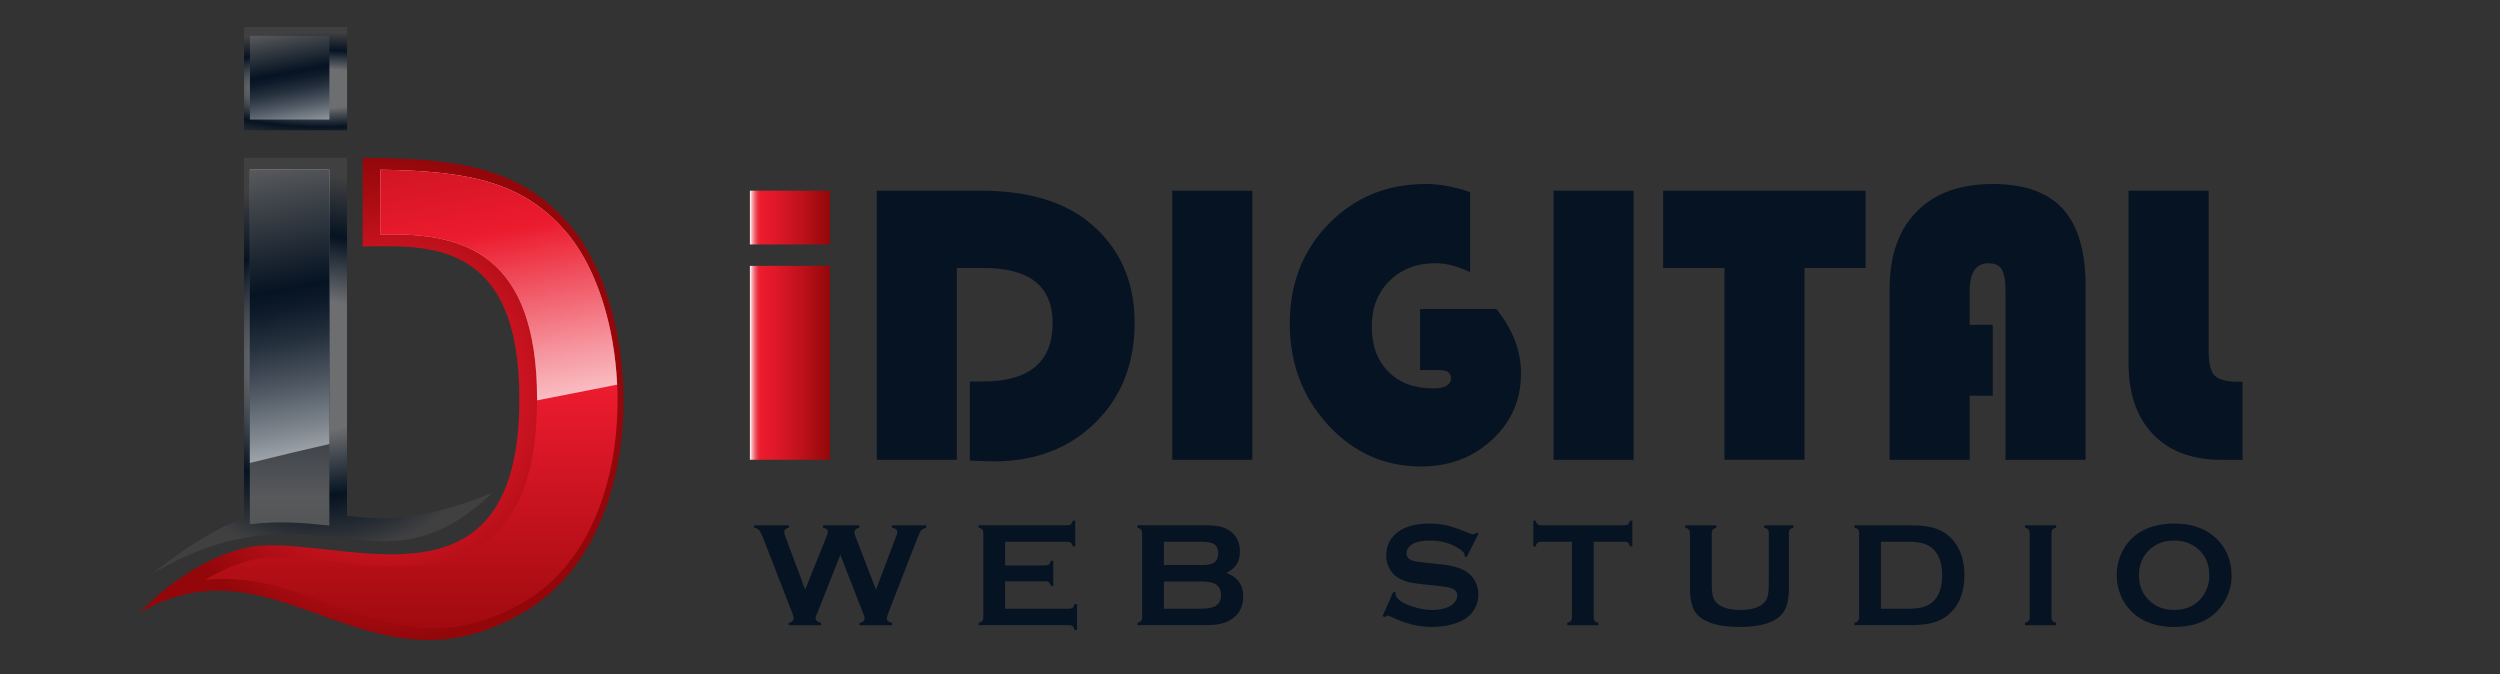 <?xml version="1.0" encoding="utf-8"?>
<!-- Generator: Adobe Illustrator 24.0.2, SVG Export Plug-In . SVG Version: 6.00 Build 0)  -->
<svg version="1.1" id="Layer_1" xmlns="http://www.w3.org/2000/svg" xmlns:xlink="http://www.w3.org/1999/xlink" x="0px" y="0px"
	 viewBox="0 0 2287.15 616.85" style="enable-background:new 0 0 2287.15 616.85;" xml:space="preserve">
<rect x="0" y="0" width="2287.15" height="616.85" fill="#333333" stroke="none"/>
<style type="text/css">
	.st0{fill:url(#SVGID_1_);}
	.st1{fill:url(#SVGID_2_);}
	.st2{fill:url(#SVGID_3_);}
	.st3{fill:url(#SVGID_4_);}
	.st4{fill:url(#SVGID_5_);}
	.st5{fill:url(#SVGID_6_);}
	.st6{fill:url(#SVGID_7_);}
	.st7{fill:url(#SVGID_8_);}
	.st8{fill:#061322;}
	.st9{fill:url(#SVGID_9_);}
	.st10{fill:url(#SVGID_10_);}
</style>
<g>
	<g>
		<g>
			<radialGradient id="SVGID_1_" cx="349.127" cy="364.954" r="220.932" gradientUnits="userSpaceOnUse">
				<stop  offset="0" style="stop-color:#FFFFFF"/>
				<stop  offset="0.34" style="stop-color:#EC1B2E"/>
				<stop  offset="1" style="stop-color:#93070A"/>
			</radialGradient>
			<path class="st0" d="M521.03,205.62c-45.32-53.01-102.83-60.86-189.26-61.23v81.16c61.3-1.36,143.41-5.14,143.41,139.53
				c0,213.42-176.71,117.57-251.99,136.46c-23.92,6.01-49.36,18.67-77.2,41.63c-1.39,1.15-19.62,18.02-18.06,17.13
				c127.77-73.19,210.65,86.05,354.69-2.29C594.32,489.5,590.61,287.19,521.03,205.62z"/>
			<radialGradient id="SVGID_2_" cx="294.994" cy="334.629" r="173.94" gradientUnits="userSpaceOnUse">
				<stop  offset="0.34" style="stop-color:#6D6E70"/>
				<stop  offset="0.681" style="stop-color:#061322"/>
				<stop  offset="1" style="stop-color:#404041"/>
			</radialGradient>
			<path class="st1" d="M450.95,450.42c-64.04,26.68-102.06,25.73-133.49,21.45V225.76v-81.37c-28.29,0.1-59.51,0-94.27,0v329.53
				c-20.6,7.47-45.01,21.14-76.46,45.09c-0.85,0.66-8.52,6.35-7.6,5.8C290.9,436.27,345.72,551.66,450.95,450.42z"/>
			
				<radialGradient id="SVGID_3_" cx="295.062" cy="341.338" r="173.94" gradientTransform="matrix(1 0 0 0.296 0 -19.883)" gradientUnits="userSpaceOnUse">
				<stop  offset="0.34" style="stop-color:#6D6E70"/>
				<stop  offset="0.681" style="stop-color:#061322"/>
				<stop  offset="1" style="stop-color:#404041"/>
			</radialGradient>
			<path class="st2" d="M317.53,119.17V24.79c-28.29,0.03-59.51,0-94.27,0v94.38H317.53z"/>
		</g>
		<g>
			<g>
				<linearGradient id="SVGID_4_" gradientUnits="userSpaceOnUse" x1="376.186" y1="114.05" x2="376.186" y2="615.35">
					<stop  offset="0" style="stop-color:#FFFFFF"/>
					<stop  offset="0.483" style="stop-color:#EC1B2E"/>
					<stop  offset="1" style="stop-color:#93070A"/>
				</linearGradient>
				<path class="st3" d="M187.36,530.67c14.66-8.81,29.18-14.98,43.84-18.67c6.23-1.56,13.78-2.32,23.06-2.32
					c78.53,0,237.07,60,237.07-144.59c0-132.74-67.16-150.64-132.87-150.64c-3.55,0-7.06,0.04-10.53,0.11v-59.29
					c81.4,1.11,130.91,11.28,170.3,57.36c65.51,76.79,69.73,271.44-35.87,336.2C364.99,620.82,290.9,518.42,187.36,530.67z"/>
			</g>
			<g>
				<linearGradient id="SVGID_5_" gradientUnits="userSpaceOnUse" x1="264.935" y1="114.05" x2="264.935" y2="615.346">
					<stop  offset="0" style="stop-color:#FFFFFF"/>
					<stop  offset="0.34" style="stop-color:#061322"/>
					<stop  offset="0.681" style="stop-color:#58595B"/>
					<stop  offset="1" style="stop-color:#404041"/>
				</linearGradient>
				<path class="st4" d="M301.3,480.89c-24.65-2.73-46.78-4.47-72.72-1.25V155.18c52.32,0.03,60.07,0.05,72.72,0.02V480.89z"/>
			</g>
		</g>
		<g>
			<g>
				<linearGradient id="SVGID_6_" gradientUnits="userSpaceOnUse" x1="486.762" y1="443.015" x2="400.54" y2="-31.207">
					<stop  offset="0" style="stop-color:#FFFFFF"/>
					<stop  offset="0.075" style="stop-color:#FDE1E4"/>
					<stop  offset="0.238" style="stop-color:#F6969F"/>
					<stop  offset="0.477" style="stop-color:#EC1E31"/>
					<stop  offset="0.483" style="stop-color:#EC1B2E"/>
					<stop  offset="1" style="stop-color:#93070A"/>
				</linearGradient>
				<path class="st5" d="M491.33,365.09c0,0.41-0.01,0.81-0.01,1.22c24.42-4.8,48.86-9.58,73.3-14.42
					c-2.53-54.93-19.13-107.31-46.39-139.27c-39.39-46.08-88.9-56.26-170.3-57.36v59.29c3.47-0.07,6.99-0.11,10.53-0.11
					C424.17,214.45,491.33,232.34,491.33,365.09z"/>
			</g>
			<g>
				<linearGradient id="SVGID_7_" gradientUnits="userSpaceOnUse" x1="299.073" y1="477.135" x2="212.853" y2="2.925">
					<stop  offset="0" style="stop-color:#FFFFFF"/>
					<stop  offset="0.081" style="stop-color:#C3C6CA"/>
					<stop  offset="0.18" style="stop-color:#80878F"/>
					<stop  offset="0.27" style="stop-color:#4C5560"/>
					<stop  offset="0.347" style="stop-color:#26313E"/>
					<stop  offset="0.409" style="stop-color:#0F1B2A"/>
					<stop  offset="0.448" style="stop-color:#061322"/>
					<stop  offset="0.681" style="stop-color:#58595B"/>
					<stop  offset="1" style="stop-color:#404041"/>
				</linearGradient>
				<path class="st6" d="M301.3,406.22V155.2c-12.65,0.03-20.4,0.01-72.72-0.02v268.38C252.74,417.53,276.98,411.77,301.3,406.22z"
					/>
			</g>
			<g>
				<linearGradient id="SVGID_8_" gradientUnits="userSpaceOnUse" x1="277.567" y1="140.192" x2="247.609" y2="-24.578">
					<stop  offset="0" style="stop-color:#FFFFFF"/>
					<stop  offset="0.081" style="stop-color:#C3C6CA"/>
					<stop  offset="0.18" style="stop-color:#80878F"/>
					<stop  offset="0.27" style="stop-color:#4C5560"/>
					<stop  offset="0.347" style="stop-color:#26313E"/>
					<stop  offset="0.409" style="stop-color:#0F1B2A"/>
					<stop  offset="0.448" style="stop-color:#061322"/>
					<stop  offset="0.681" style="stop-color:#58595B"/>
					<stop  offset="1" style="stop-color:#404041"/>
				</linearGradient>
				<path class="st7" d="M301.36,109.36V32.77c-12.65,0.01-20.4,0-72.72-0.01v76.6H301.36z"/>
			</g>
		</g>
	</g>
</g>
<g>
	<g>
		<path class="st8" d="M875.35,245.17v175.47h-73.22V174.47h95.4c41.85,0,74.61,9.5,98.29,28.49c28.13,22.73,42.2,53.56,42.2,92.52
			c0,37.27-12.02,67.71-36.07,91.26c-24.04,23.56-55.01,35.34-92.88,35.34c-4.45,0-11.73-0.23-21.82-0.72v-72.32h11.73
			c42.68,0,64.02-17.85,64.02-53.56c0-33.53-20.98-50.31-62.93-50.31H875.35z"/>
		<path class="st8" d="M1145.69,174.47v246.18h-73.22V174.47H1145.69z"/>
		<path class="st8" d="M1299.17,282.67h69.8c15.02,18.64,22.54,38.29,22.54,58.97c0,24.06-8.81,44.25-26.42,60.6
			c-17.62,16.36-39.29,24.52-65.01,24.52c-33.42,0-61.8-12.67-85.12-38.04c-23.33-25.37-34.99-56.27-34.99-92.7
			c0-36.56,11.88-66.97,35.62-91.27c23.74-24.28,53.41-36.43,89-36.43c12.14,0,25.61,2.47,40.39,7.39v73.22
			c-11.55-5.41-22.07-8.11-31.56-8.11c-17.2,0-31.23,5.35-42.12,16.06c-10.88,10.69-16.32,24.58-16.32,41.66
			c0,17.44,5.05,31.25,15.14,41.48c10.11,10.22,23.75,15.32,40.94,15.32c10.94,0,16.41-3.19,16.41-9.56c0-4.8-3.61-7.21-10.81-7.21
			h-17.5V282.67z"/>
		<path class="st8" d="M1494.49,174.47v246.18h-73.22V174.47H1494.49z"/>
		<path class="st8" d="M1650.85,245.17v175.47h-73.22V245.17h-56.09v-70.7h185.22v70.7H1650.85z"/>
		<path class="st8" d="M1823.08,297.1v64.93h-21.11v58.61h-73.22V264.11c0-30.31,8.27-53.85,24.79-70.61
			c16.52-16.78,39.76-25.16,69.71-25.16c28.84,0,50.2,7.61,64.02,22.82c13.82,15.21,20.73,38.68,20.73,70.43v159.06h-73.22V266.46
			c0-9.63-1.15-16.29-3.42-20.03c-2.29-3.72-6.37-5.58-12.26-5.58c-11.42,0-17.13,8.54-17.13,25.62v30.65H1823.08z"/>
		<path class="st8" d="M1947.34,174.47h73.22v146.27c0,11.42,1.82,19.03,5.5,22.8c3.67,3.8,10.92,5.69,21.73,5.69h3.79v71.41h-19.48
			c-26.69,0-47.49-7.79-62.41-23.36c-14.91-15.56-22.36-37.18-22.36-64.82V174.47z"/>
		<linearGradient id="SVGID_9_" gradientUnits="userSpaceOnUse" x1="686.047" y1="199.049" x2="759.266" y2="199.049">
			<stop  offset="0" style="stop-color:#FFFFFF"/>
			<stop  offset="8.095575e-03" style="stop-color:#FDE6E8"/>
			<stop  offset="0.027" style="stop-color:#F9B1B8"/>
			<stop  offset="0.047" style="stop-color:#F5838D"/>
			<stop  offset="0.067" style="stop-color:#F25E6B"/>
			<stop  offset="0.086" style="stop-color:#EF4050"/>
			<stop  offset="0.105" style="stop-color:#ED2C3D"/>
			<stop  offset="0.123" style="stop-color:#EC1F32"/>
			<stop  offset="0.141" style="stop-color:#EC1B2E"/>
			<stop  offset="0.317" style="stop-color:#E01829"/>
			<stop  offset="0.638" style="stop-color:#BF111C"/>
			<stop  offset="1" style="stop-color:#93070A"/>
		</linearGradient>
		<rect x="686.05" y="174.44" class="st9" width="73.22" height="49.21"/>
		<linearGradient id="SVGID_10_" gradientUnits="userSpaceOnUse" x1="686.047" y1="331.929" x2="759.266" y2="331.929">
			<stop  offset="0" style="stop-color:#FFFFFF"/>
			<stop  offset="8.095575e-03" style="stop-color:#FDE6E8"/>
			<stop  offset="0.027" style="stop-color:#F9B1B8"/>
			<stop  offset="0.047" style="stop-color:#F5838D"/>
			<stop  offset="0.067" style="stop-color:#F25E6B"/>
			<stop  offset="0.086" style="stop-color:#EF4050"/>
			<stop  offset="0.105" style="stop-color:#ED2C3D"/>
			<stop  offset="0.123" style="stop-color:#EC1F32"/>
			<stop  offset="0.141" style="stop-color:#EC1B2E"/>
			<stop  offset="0.317" style="stop-color:#E01829"/>
			<stop  offset="0.638" style="stop-color:#BF111C"/>
			<stop  offset="1" style="stop-color:#93070A"/>
		</linearGradient>
		<rect x="686.05" y="243.24" class="st10" width="73.22" height="177.38"/>
	</g>
</g>
<g>
	<path class="st8" d="M768.79,507.56l-20.89,52.8c-1.21,2.68-1.81,4.37-1.81,5.09c0,2.05,1.65,3.5,4.96,4.35v2.14h-29.42v-2.14
		c2.99-0.58,4.49-2.1,4.49-4.55c0-0.67-0.63-2.65-1.88-5.96l-26.19-67.4c-1.29-3.35-2.47-5.61-3.52-6.79
		c-1.05-1.18-2.58-1.97-4.59-2.38v-2.14h31.76v2.14c-2.81,0.63-4.22,1.94-4.22,3.95c0,1.03,0.36,2.5,1.07,4.42l18.07,48.35
		l19.56-48.62c0.85-2.1,1.27-3.48,1.27-4.15c0-2.05-1.5-3.37-4.48-3.95v-2.14h33.2v2.14c-3.03,0.8-4.55,2.25-4.55,4.35
		c0,0.71,0.38,2.05,1.14,4.02l18.65,48.35l18.01-47.55c0.94-2.36,1.41-4.13,1.41-5.29c0-1.96-1.61-3.26-4.82-3.88v-2.14h31.42v2.14
		c-2.23,0.63-3.77,1.43-4.62,2.41c-0.85,0.98-1.96,3.24-3.35,6.76l-26.19,67.4c-1.25,3.21-1.88,5.35-1.88,6.43
		c0,2.19,1.58,3.55,4.75,4.08v2.14h-29.81v-2.14c3.13-0.49,4.69-1.99,4.69-4.49c0-0.85-0.69-2.85-2.08-6.02L768.79,507.56z"/>
	<path class="st8" d="M919.55,531.85v25.03h58.77c1.34,0,2.37-0.31,3.08-0.94s1.29-1.74,1.74-3.35h2.14v23.63h-2.14
		c-0.45-1.61-1.03-2.72-1.74-3.35c-0.71-0.63-1.74-0.94-3.08-0.94h-83v-2.14c1.61-0.45,2.72-1.03,3.35-1.74
		c0.62-0.71,0.94-1.76,0.94-3.15v-77.31c0-1.38-0.31-2.43-0.94-3.15c-0.63-0.71-1.74-1.29-3.35-1.74v-2.14h81.39
		c1.34,0,2.37-0.32,3.08-0.96s1.29-1.75,1.74-3.33h2.14v23.63h-2.14c-0.45-1.59-1.03-2.7-1.74-3.33c-0.71-0.63-1.74-0.95-3.08-0.95
		h-57.16v21.69h37.08c1.34,0,2.37-0.31,3.08-0.94c0.71-0.62,1.29-1.74,1.74-3.35h2.14v23.09h-2.14c-0.45-1.56-1.03-2.67-1.74-3.31
		c-0.71-0.65-1.74-0.97-3.08-0.97H919.55z"/>
	<path class="st8" d="M1121.99,524.09c10.26,3.88,15.4,11.07,15.4,21.55c0,8.35-2.99,14.88-8.97,19.61
		c-3.04,2.37-6.55,4.07-10.54,5.12c-3.99,1.05-8.94,1.57-14.83,1.57h-62.45v-2.14c1.61-0.45,2.72-1.03,3.35-1.74
		c0.62-0.71,0.94-1.76,0.94-3.15v-77.31c0-1.38-0.31-2.43-0.94-3.15c-0.63-0.71-1.74-1.29-3.35-1.74v-2.14h61.85
		c5.93,0,10.71,0.45,14.32,1.34c3.61,0.89,6.78,2.41,9.5,4.55c5.4,4.24,8.1,10.35,8.1,18.34
		C1134.37,513.73,1130.25,520.16,1121.99,524.09z M1064.83,516.92h35.01c5.31,0,9.01-0.78,11.11-2.34c2.37-1.78,3.55-4.55,3.55-8.3
		c0-3.84-1.12-6.57-3.35-8.2c-2.23-1.63-6-2.44-11.31-2.44h-35.01V516.92z M1064.83,556.88h33.87c6.29,0,10.82-0.87,13.59-2.61
		c3.17-2.01,4.75-5.29,4.75-9.84c0-4.51-1.58-7.79-4.75-9.84c-2.72-1.74-7.25-2.61-13.59-2.61h-33.87V556.88z"/>
	<path class="st8" d="M1352.63,488.32l-10.91,21.51l-1.87-1.07c0.04-0.45,0.07-0.8,0.07-1.07c0-1.52-1.29-3.15-3.88-4.89
		c-7.94-5.53-17.27-8.3-27.98-8.3c-4.73,0-8.9,0.58-12.52,1.74c-2.63,0.89-4.76,2.23-6.39,4.01c-1.63,1.78-2.44,3.72-2.44,5.82
		c0,3.43,2.07,5.77,6.22,7.02c2.14,0.62,6.74,1.29,13.79,2.01l10.51,1.07c6.25,0.67,11.3,1.58,15.16,2.74
		c3.86,1.16,7.28,2.79,10.27,4.88c3.03,2.18,5.43,5.06,7.2,8.63c1.76,3.57,2.64,7.38,2.64,11.44c0,6.42-2.08,12.13-6.23,17.12
		c-3.75,4.55-9.57,7.92-17.47,10.1c-5.89,1.65-12.21,2.47-18.94,2.47c-12.09,0-24.03-2.9-35.81-8.7c-2.5-1.16-3.99-1.74-4.48-1.74
		c-0.58,0-1.5,0.49-2.74,1.47l-1.94-1l9.91-22.42l1.94,0.94c0,0.4,0,0.69,0,0.87c0,2.01,0.96,3.86,2.88,5.56
		c2.9,2.59,7.38,4.82,13.45,6.69c6.07,1.87,11.82,2.81,17.27,2.81c5.93,0,11-1,15.19-3c2.32-1.11,4.17-2.59,5.56-4.44
		c1.38-1.85,2.08-3.77,2.08-5.78c0-3.03-1.63-5.19-4.89-6.48c-2.28-0.89-6.87-1.71-13.79-2.47l-10.31-1.07
		c-6.92-0.71-11.8-1.39-14.66-2.04s-5.71-1.69-8.57-3.12c-4.06-2.01-7.25-5.02-9.57-9.04c-2.1-3.62-3.15-7.77-3.15-12.46
		c0-7.72,2.65-14.11,7.97-19.16c6.96-6.65,17.4-9.98,31.33-9.98c5.85,0,11.29,0.59,16.33,1.78c5.04,1.19,11.33,3.37,18.88,6.55
		c2.59,1.03,4.17,1.55,4.75,1.55c0.94,0,2.03-0.52,3.28-1.55L1352.63,488.32z"/>
	<path class="st8" d="M1458.02,495.64v69.28c0,1.38,0.31,2.43,0.94,3.15c0.62,0.71,1.74,1.29,3.35,1.74v2.14h-28.51v-2.14
		c1.61-0.45,2.72-1.03,3.35-1.74c0.62-0.71,0.94-1.76,0.94-3.15v-69.28h-28.38c-1.34,0-2.37,0.31-3.08,0.92
		c-0.71,0.61-1.29,1.73-1.74,3.37h-2.14V476.3h2.14c0.49,1.63,1.08,2.75,1.77,3.36c0.69,0.61,1.71,0.92,3.05,0.92h76.64
		c1.38,0,2.43-0.31,3.15-0.92c0.71-0.61,1.29-1.74,1.74-3.36h2.14v23.63h-2.14c-0.45-1.63-1.03-2.75-1.74-3.37
		c-0.71-0.61-1.76-0.92-3.15-0.92H1458.02z"/>
	<path class="st8" d="M1636.56,487.61v51.21c0,9.68-1.79,16.93-5.35,21.75c-6.43,8.66-19.7,12.99-39.83,12.99
		c-14.55,0-25.68-2.34-33.4-7.03c-4.51-2.72-7.63-6.43-9.37-11.11c-1.7-4.64-2.54-10.17-2.54-16.6v-51.21
		c0-1.38-0.31-2.43-0.94-3.15c-0.63-0.71-1.74-1.29-3.35-1.74v-2.14h28.51v2.14c-1.58,0.4-2.69,0.97-3.33,1.71
		c-0.64,0.74-0.96,1.8-0.96,3.18v45.58c0,5.27,0.29,9.16,0.87,11.68c0.58,2.52,1.67,4.63,3.28,6.33c4.28,4.55,11.6,6.83,21.96,6.83
		c10.4,0,17.74-2.28,22.02-6.83c1.56-1.7,2.63-3.8,3.21-6.33c0.58-2.52,0.87-6.41,0.87-11.68v-45.58c0-1.38-0.31-2.43-0.94-3.15
		s-1.74-1.29-3.35-1.74v-2.14h26.91v2.14c-1.61,0.45-2.72,1.03-3.35,1.74C1636.87,485.18,1636.56,486.22,1636.56,487.61z"/>
	<path class="st8" d="M1700.84,564.92v-77.31c0-1.38-0.31-2.43-0.94-3.15c-0.63-0.71-1.74-1.29-3.35-1.74v-2.14h50.97
		c11.16,0,19.74,1.27,25.72,3.81c8.57,3.71,14.91,9.82,19.02,18.34c3.26,6.69,4.89,14.52,4.89,23.49c0,15.75-4.85,27.76-14.53,36.01
		c-4.06,3.48-8.82,5.97-14.27,7.46c-5.45,1.5-12.39,2.24-20.83,2.24h-50.97v-2.14c1.61-0.45,2.72-1.03,3.35-1.74
		C1700.53,567.35,1700.84,566.3,1700.84,564.92z M1720.79,556.88h25.06c8,0,14-1.09,18.03-3.28c8.62-4.69,12.93-13.81,12.93-27.38
		c0-9.82-2.32-17.34-6.97-22.56c-2.59-2.9-5.72-4.96-9.38-6.19c-3.66-1.23-8.53-1.84-14.61-1.84h-25.06V556.88z"/>
	<path class="st8" d="M1856.89,564.92v-77.38c0-1.34-0.31-2.37-0.94-3.08c-0.63-0.71-1.74-1.29-3.35-1.74v-2.14h28.51v2.14
		c-1.61,0.4-2.72,0.97-3.35,1.71c-0.63,0.74-0.94,1.77-0.94,3.11v77.38c0,1.38,0.32,2.44,0.97,3.18c0.65,0.74,1.75,1.3,3.31,1.71
		v2.14h-28.51v-2.14c1.61-0.45,2.72-1.03,3.35-1.74C1856.58,567.35,1856.89,566.3,1856.89,564.92z"/>
	<path class="st8" d="M1988.88,478.97c15.94,0,28.58,4.31,37.91,12.92c9.87,9.01,14.8,20.66,14.8,34.94c0,8.75-2.37,16.91-7.1,24.5
		c-9.24,14.82-24.4,22.22-45.48,22.22c-15.81,0-28.38-4.31-37.71-12.92c-5-4.6-8.8-10.11-11.39-16.53
		c-2.28-5.67-3.42-11.62-3.42-17.87c0-9.15,2.34-17.51,7.03-25.1C1952.51,486.63,1967.63,479.24,1988.88,478.97z M1988.95,494.5
		c-8.71,0-15.97,2.58-21.78,7.76c-6.88,6.11-10.32,14.11-10.32,24c0,9.9,3.44,17.9,10.32,24c5.81,5.17,13.11,7.76,21.91,7.76
		s16.08-2.58,21.84-7.76c3.44-3.08,6.07-6.84,7.91-11.3c1.61-3.97,2.41-8.07,2.41-12.3c0-10.34-3.44-18.48-10.32-24.41
		C2005.07,497.18,1997.75,494.59,1988.95,494.5z"/>
</g>
</svg>
